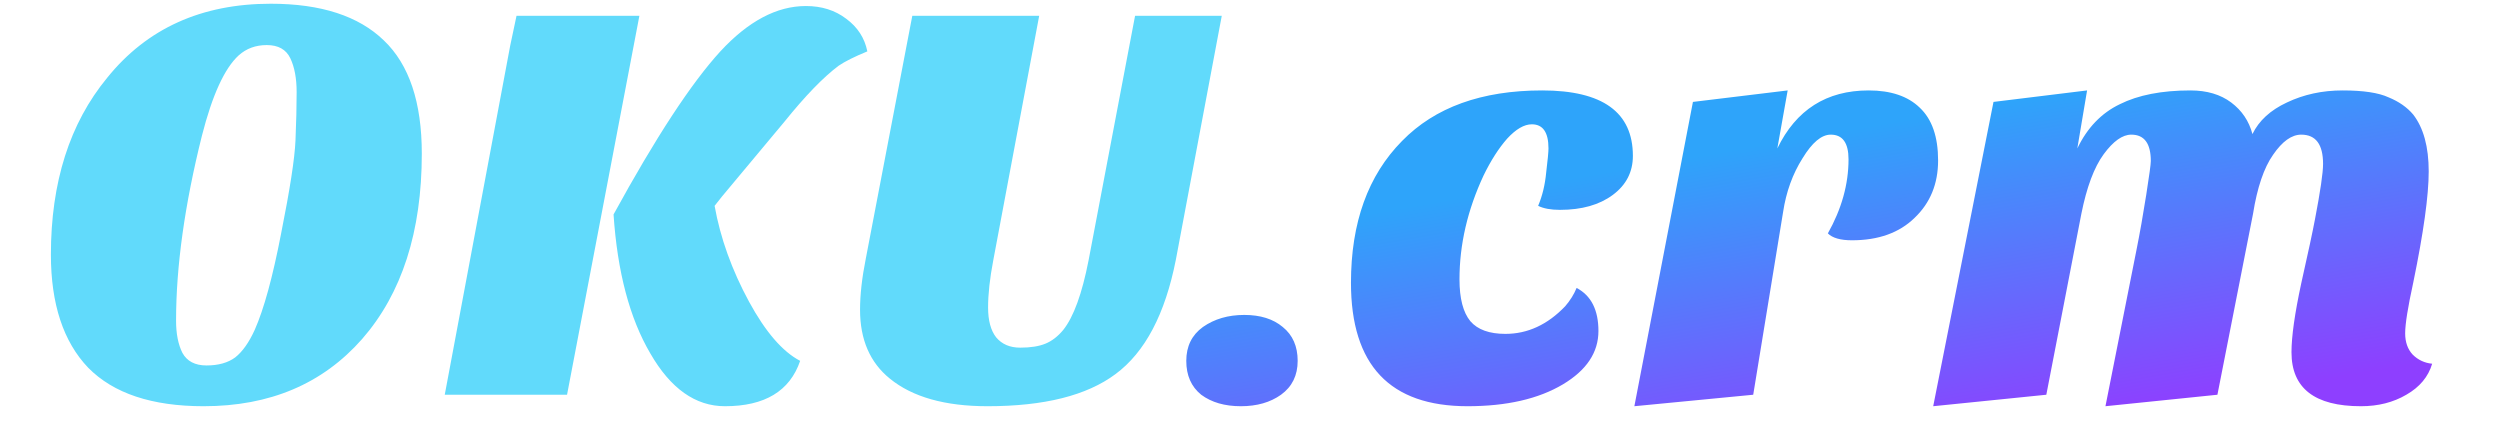 <svg width="209" height="37" viewBox="0 0 209 37" fill="none" xmlns="http://www.w3.org/2000/svg">
<path d="M99.173 30.168C99.173 28.952 99.637 28.008 100.565 27.336C101.525 26.664 102.677 26.328 104.021 26.328C105.365 26.328 106.437 26.664 107.237 27.336C108.069 28.008 108.485 28.952 108.485 30.168C108.485 31.384 108.021 32.328 107.093 33C106.197 33.64 105.077 33.96 103.733 33.96C102.389 33.96 101.285 33.64 100.421 33C99.589 32.328 99.173 31.384 99.173 30.168ZM136.509 13.032C136.509 14.376 135.949 15.464 134.829 16.296C133.709 17.128 132.237 17.544 130.413 17.544C129.645 17.544 129.037 17.432 128.589 17.208C128.941 16.376 129.165 15.448 129.261 14.424C129.389 13.368 129.453 12.696 129.453 12.408C129.453 11.064 128.989 10.392 128.061 10.392C127.421 10.392 126.733 10.792 125.997 11.592C125.293 12.392 124.637 13.416 124.029 14.664C122.685 17.544 122.013 20.44 122.013 23.352C122.013 24.952 122.317 26.12 122.925 26.856C123.533 27.56 124.509 27.912 125.853 27.912C127.709 27.912 129.373 27.144 130.845 25.608C131.261 25.128 131.581 24.616 131.805 24.072C133.021 24.712 133.629 25.912 133.629 27.672C133.629 29.464 132.637 30.952 130.653 32.136C128.605 33.352 125.949 33.96 122.685 33.96C116.189 33.96 112.941 30.52 112.941 23.64C112.941 18.616 114.365 14.664 117.213 11.784C119.965 8.968 123.869 7.56 128.925 7.56C133.981 7.56 136.509 9.384 136.509 13.032ZM152.809 19.512C153.961 17.464 154.537 15.4 154.537 13.32C154.537 11.944 154.041 11.256 153.049 11.256C152.281 11.256 151.497 11.912 150.697 13.224C149.865 14.536 149.321 16.04 149.065 17.736L146.569 33L136.633 33.96L141.529 8.52L149.449 7.56L148.585 12.408C150.153 9.176 152.697 7.56 156.217 7.56C158.073 7.56 159.497 8.04 160.489 9C161.513 9.96 162.025 11.432 162.025 13.416C162.025 15.368 161.369 16.968 160.057 18.216C158.777 19.464 157.033 20.088 154.825 20.088C153.865 20.088 153.193 19.896 152.809 19.512ZM197.376 33.96C193.504 33.96 191.568 32.456 191.568 29.448C191.568 28.136 191.84 26.216 192.384 23.688C192.96 21.128 193.344 19.336 193.536 18.312C193.984 15.976 194.208 14.44 194.208 13.704C194.208 12.072 193.6 11.256 192.384 11.256C191.584 11.256 190.8 11.816 190.032 12.936C189.264 14.024 188.704 15.672 188.352 17.88L185.376 33L176.016 33.96L178.608 20.904C178.896 19.464 179.168 17.928 179.424 16.296C179.68 14.664 179.808 13.72 179.808 13.464C179.808 11.992 179.264 11.256 178.176 11.256C177.44 11.256 176.672 11.8 175.872 12.888C175.072 13.976 174.448 15.64 174 17.88L171.072 33L161.616 33.96L166.656 8.52L174.48 7.56L173.664 12.408C174.496 10.68 175.68 9.448 177.216 8.712C178.752 7.944 180.72 7.56 183.12 7.56C184.496 7.56 185.632 7.896 186.528 8.568C187.424 9.24 188.016 10.12 188.304 11.208C188.848 10.088 189.808 9.208 191.184 8.568C192.592 7.896 194.144 7.56 195.84 7.56C197.568 7.56 198.848 7.752 199.68 8.136C200.544 8.488 201.232 8.968 201.744 9.576C202.608 10.696 203.04 12.28 203.04 14.328C203.04 16.344 202.608 19.448 201.744 23.64C201.296 25.688 201.072 27.096 201.072 27.864C201.072 28.6 201.28 29.192 201.696 29.64C202.144 30.088 202.688 30.344 203.328 30.408C203.008 31.496 202.288 32.36 201.168 33C200.08 33.64 198.816 33.96 197.376 33.96Z" fill="url(#paint0_linear_52_2)"/>
<path d="M4.255 21.288C4.255 15.24 5.823 10.312 8.959 6.504C12.287 2.376 16.847 0.312 22.639 0.312C26.831 0.312 29.983 1.336 32.095 3.384C34.207 5.4 35.263 8.552 35.263 12.84C35.263 19.368 33.599 24.536 30.271 28.344C26.975 32.088 22.559 33.96 17.023 33.96C12.703 33.96 9.487 32.888 7.375 30.744C5.295 28.568 4.255 25.416 4.255 21.288ZM16.879 11.352C15.439 17.112 14.719 22.264 14.719 26.808C14.719 27.896 14.895 28.792 15.247 29.496C15.631 30.2 16.303 30.552 17.263 30.552C18.255 30.552 19.055 30.328 19.663 29.88C20.271 29.4 20.815 28.632 21.295 27.576C22.063 25.848 22.799 23.16 23.503 19.512C24.239 15.832 24.639 13.24 24.703 11.736C24.767 10.2 24.799 8.856 24.799 7.704C24.799 6.552 24.623 5.608 24.271 4.872C23.919 4.136 23.263 3.768 22.303 3.768C21.375 3.768 20.591 4.056 19.951 4.632C18.767 5.72 17.743 7.96 16.879 11.352ZM37.181 33L42.653 3.816L43.181 1.32H53.453L47.405 33H37.181ZM66.893 30.168C66.029 32.696 63.933 33.96 60.605 33.96C58.141 33.96 56.061 32.488 54.365 29.544C52.637 26.6 51.613 22.728 51.293 17.928C54.813 11.496 57.789 6.952 60.221 4.296C62.557 1.768 64.941 0.504 67.373 0.504C68.685 0.504 69.805 0.856 70.733 1.56C71.693 2.264 72.285 3.176 72.509 4.296C71.421 4.744 70.621 5.144 70.109 5.496C68.829 6.456 67.325 8.008 65.597 10.152L61.229 15.384C60.525 16.216 60.029 16.824 59.741 17.208C60.221 19.896 61.181 22.568 62.621 25.224C63.997 27.752 65.421 29.4 66.893 30.168ZM71.9 25.896C71.9 24.648 72.06 23.224 72.38 21.624L76.268 1.32H86.876L83.036 21.768C82.748 23.272 82.604 24.584 82.604 25.704C82.604 26.792 82.828 27.624 83.276 28.2C83.756 28.776 84.428 29.064 85.292 29.064C86.156 29.064 86.86 28.952 87.404 28.728C87.948 28.504 88.444 28.12 88.892 27.576C89.756 26.488 90.46 24.552 91.004 21.768L94.892 1.32H102.14L98.3 21.72C97.404 26.264 95.724 29.448 93.26 31.272C90.86 33.064 87.292 33.96 82.556 33.96C79.004 33.96 76.284 33.192 74.396 31.656C72.732 30.312 71.9 28.392 71.9 25.896Z" fill="#61DAFB"/>
<defs>
<linearGradient id="paint0_linear_52_2" x1="151.194" y1="11.417" x2="155.918" y2="38.482" gradientUnits="userSpaceOnUse">
<stop stop-color="#2EA4FA"/>
<stop offset="1" stop-color="#8E3FFF"/>
</linearGradient>
</defs>
</svg>
